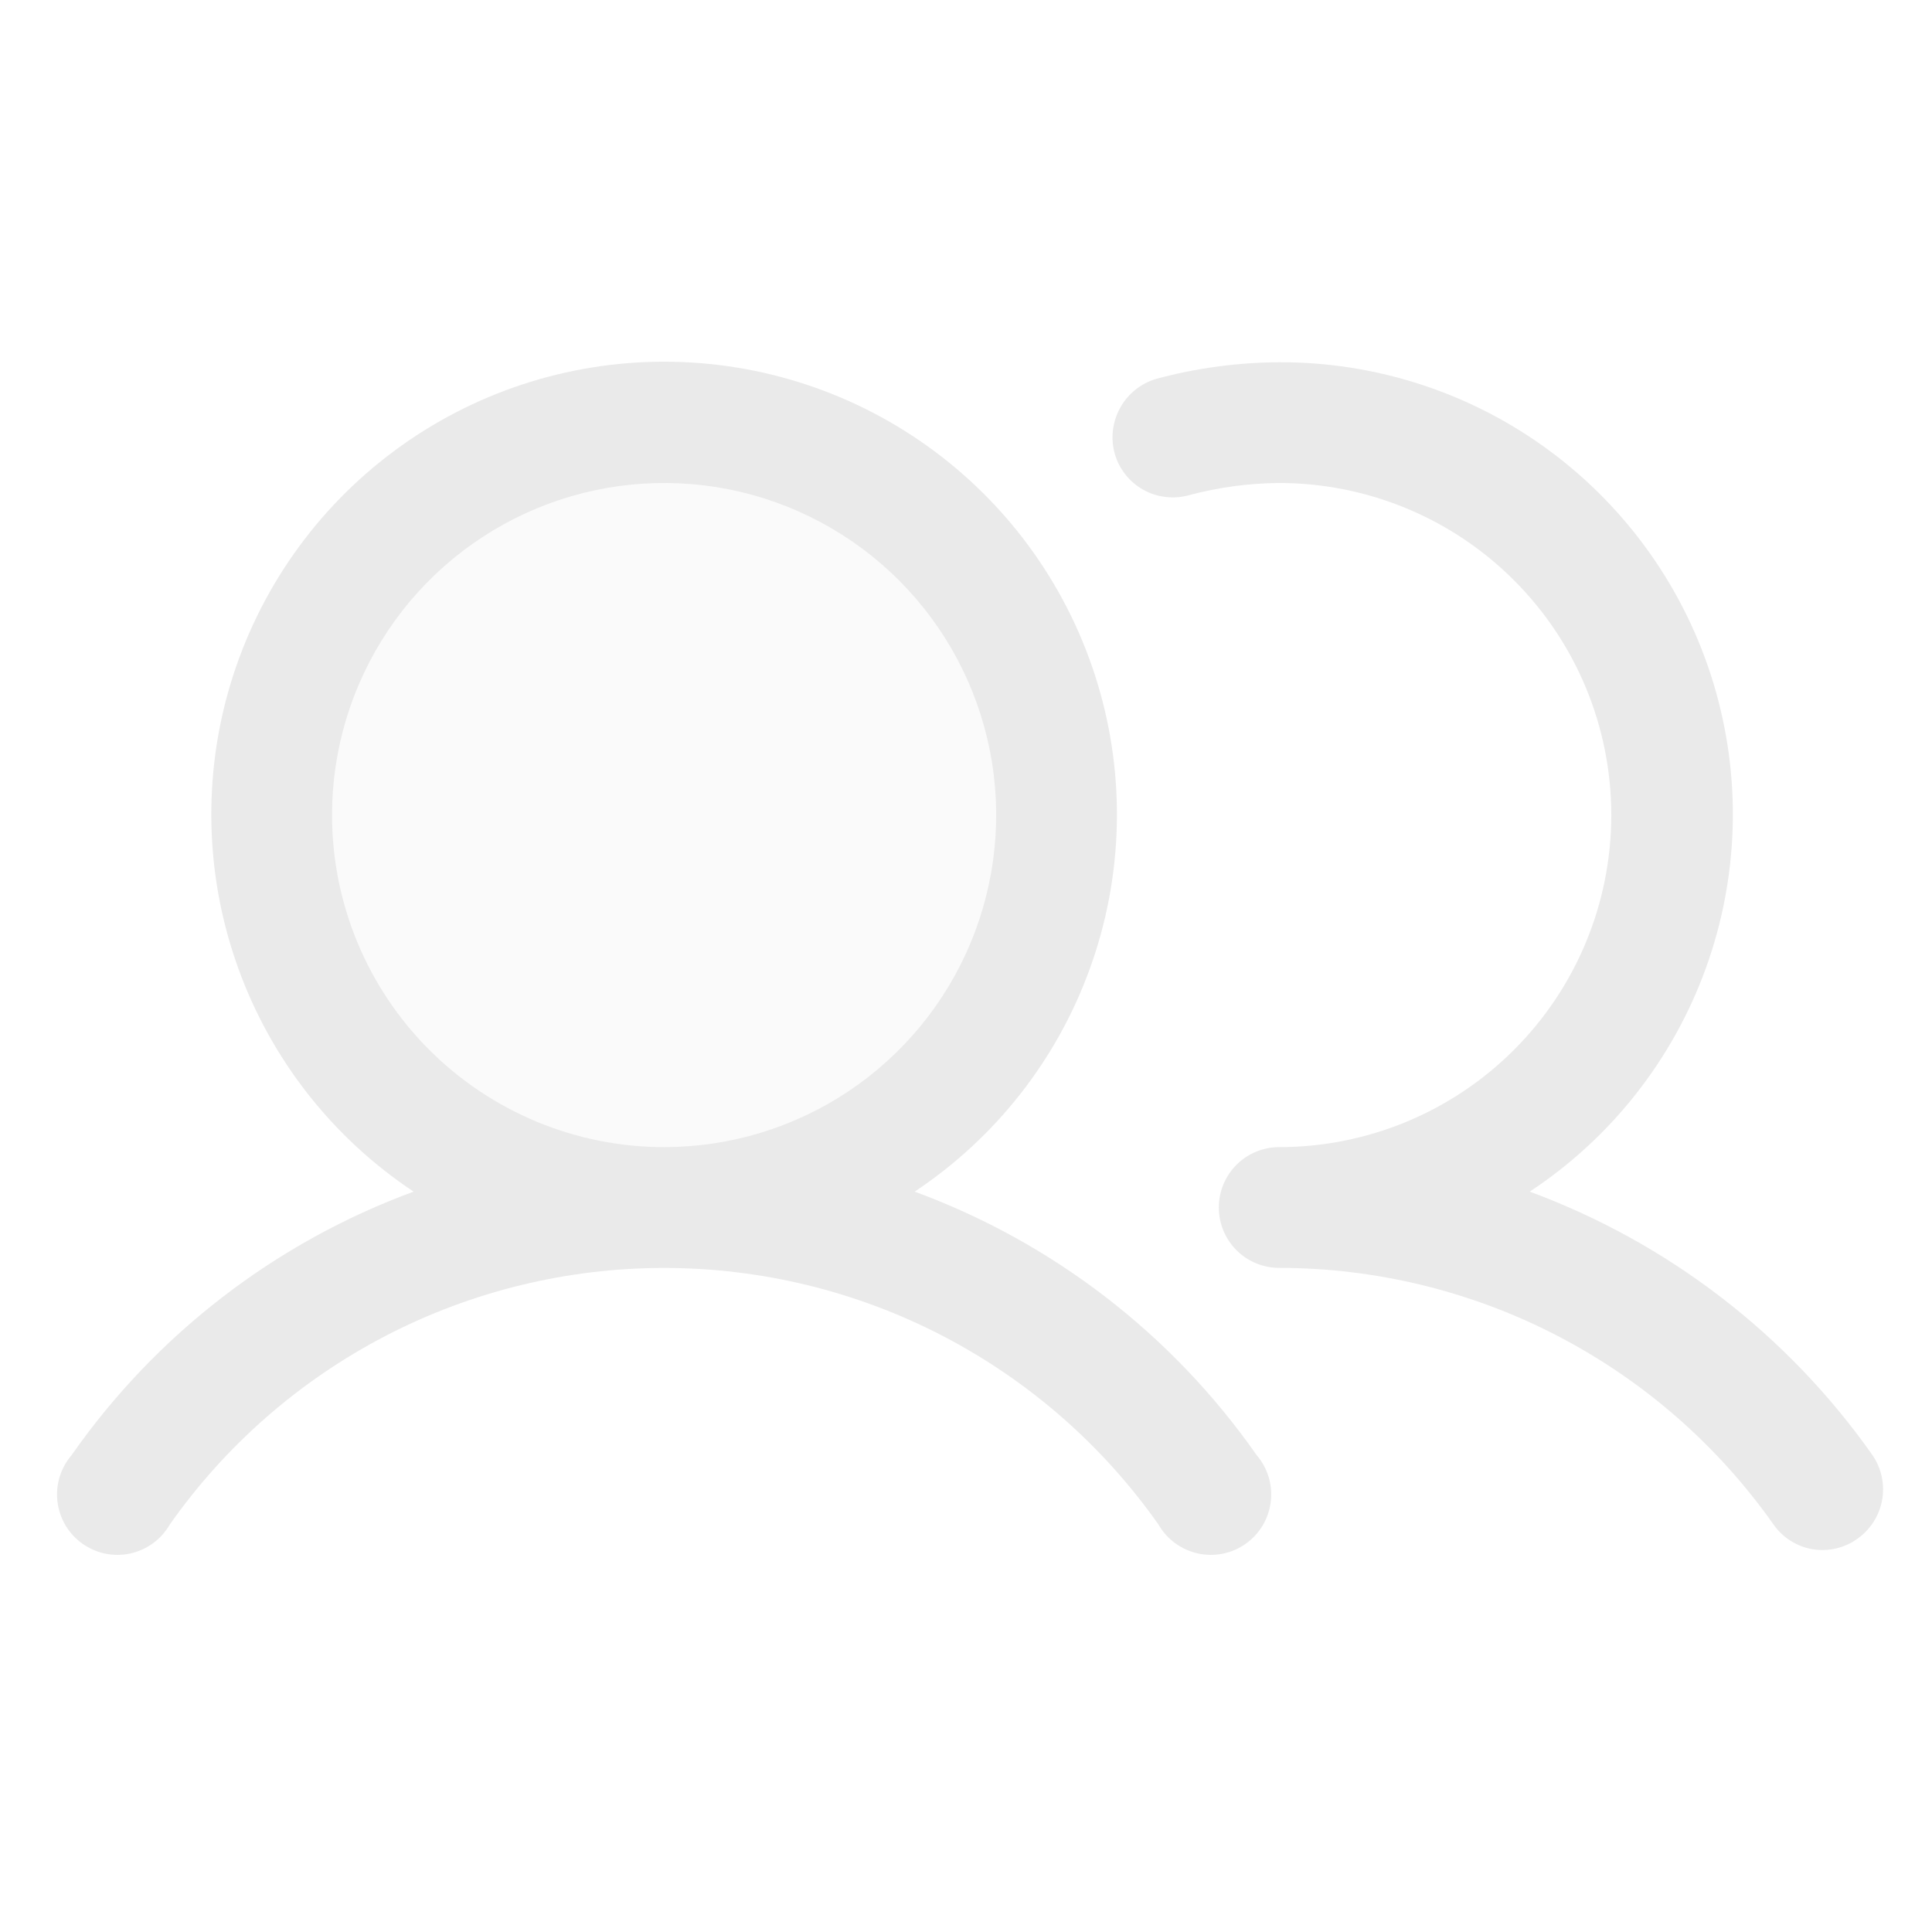 <svg width="28" height="28" viewBox="0 0 28 28" fill="none" xmlns="http://www.w3.org/2000/svg">
<path opacity="0.2" d="M9.625 17.5C12.766 17.5 15.312 14.954 15.312 11.812C15.312 8.671 12.766 6.125 9.625 6.125C6.484 6.125 3.938 8.671 3.938 11.812C3.938 14.954 6.484 17.5 9.625 17.5Z" fill="#EAEAEA"/>
<path d="M13.256 17.27C14.43 16.49 15.322 15.353 15.799 14.027C16.277 12.701 16.315 11.257 15.907 9.907C15.5 8.558 14.669 7.376 13.538 6.536C12.406 5.695 11.034 5.242 9.625 5.242C8.216 5.242 6.844 5.695 5.712 6.536C4.581 7.376 3.75 8.558 3.342 9.907C2.935 11.257 2.973 12.701 3.451 14.027C3.928 15.353 4.82 16.49 5.994 17.27C3.991 18.007 2.262 19.339 1.039 21.087C0.959 21.18 0.9 21.288 0.864 21.405C0.829 21.521 0.818 21.644 0.833 21.765C0.848 21.886 0.888 22.003 0.95 22.108C1.013 22.212 1.096 22.303 1.196 22.373C1.296 22.444 1.409 22.493 1.528 22.517C1.648 22.541 1.771 22.54 1.89 22.514C2.009 22.487 2.122 22.436 2.22 22.364C2.318 22.292 2.4 22.2 2.461 22.094C3.269 20.945 4.342 20.008 5.589 19.36C6.836 18.713 8.22 18.376 9.625 18.376C11.03 18.376 12.414 18.713 13.661 19.36C14.908 20.008 15.98 20.945 16.789 22.094C16.85 22.2 16.932 22.292 17.03 22.364C17.128 22.436 17.241 22.487 17.36 22.514C17.479 22.54 17.602 22.541 17.722 22.517C17.841 22.493 17.954 22.444 18.054 22.373C18.154 22.303 18.237 22.212 18.3 22.108C18.362 22.003 18.402 21.886 18.417 21.765C18.432 21.644 18.421 21.521 18.386 21.405C18.35 21.288 18.291 21.18 18.211 21.087C16.988 19.339 15.259 18.007 13.256 17.27ZM4.812 11.812C4.812 10.861 5.095 9.93 5.623 9.139C6.152 8.347 6.904 7.731 7.783 7.366C8.663 7.002 9.63 6.907 10.564 7.092C11.497 7.278 12.355 7.737 13.028 8.41C13.701 9.083 14.159 9.94 14.345 10.874C14.531 11.807 14.435 12.775 14.071 13.654C13.707 14.534 13.09 15.285 12.299 15.814C11.507 16.343 10.577 16.625 9.625 16.625C8.349 16.625 7.125 16.118 6.222 15.216C5.319 14.313 4.812 13.089 4.812 11.812Z" fill="#EAEAEA"/>
<path d="M27.136 21.087C25.906 19.341 24.174 18.01 22.17 17.27C23.348 16.493 24.243 15.357 24.723 14.03C25.203 12.704 25.242 11.258 24.834 9.907C24.426 8.556 23.593 7.374 22.459 6.534C21.325 5.695 19.95 5.245 18.539 5.25C17.937 5.253 17.338 5.334 16.756 5.491C16.534 5.557 16.347 5.707 16.235 5.909C16.122 6.112 16.094 6.35 16.155 6.573C16.186 6.684 16.239 6.787 16.311 6.878C16.382 6.968 16.471 7.043 16.571 7.099C16.672 7.155 16.782 7.19 16.897 7.203C17.011 7.216 17.127 7.207 17.238 7.175C17.662 7.062 18.099 7.003 18.539 7C19.815 7 21.04 7.507 21.942 8.41C22.845 9.312 23.352 10.536 23.352 11.812C23.352 13.089 22.845 14.313 21.942 15.215C21.04 16.118 19.815 16.625 18.539 16.625C18.307 16.625 18.084 16.717 17.92 16.881C17.756 17.045 17.664 17.268 17.664 17.5C17.664 17.732 17.756 17.955 17.92 18.119C18.084 18.283 18.307 18.375 18.539 18.375C19.944 18.376 21.328 18.714 22.574 19.361C23.821 20.009 24.894 20.946 25.703 22.094C25.769 22.188 25.852 22.268 25.949 22.329C26.046 22.391 26.154 22.433 26.267 22.452C26.38 22.471 26.495 22.468 26.607 22.442C26.719 22.416 26.824 22.369 26.917 22.302C27.107 22.169 27.236 21.967 27.277 21.74C27.318 21.512 27.267 21.278 27.136 21.087Z" fill="#EAEAEA"/>
</svg>
